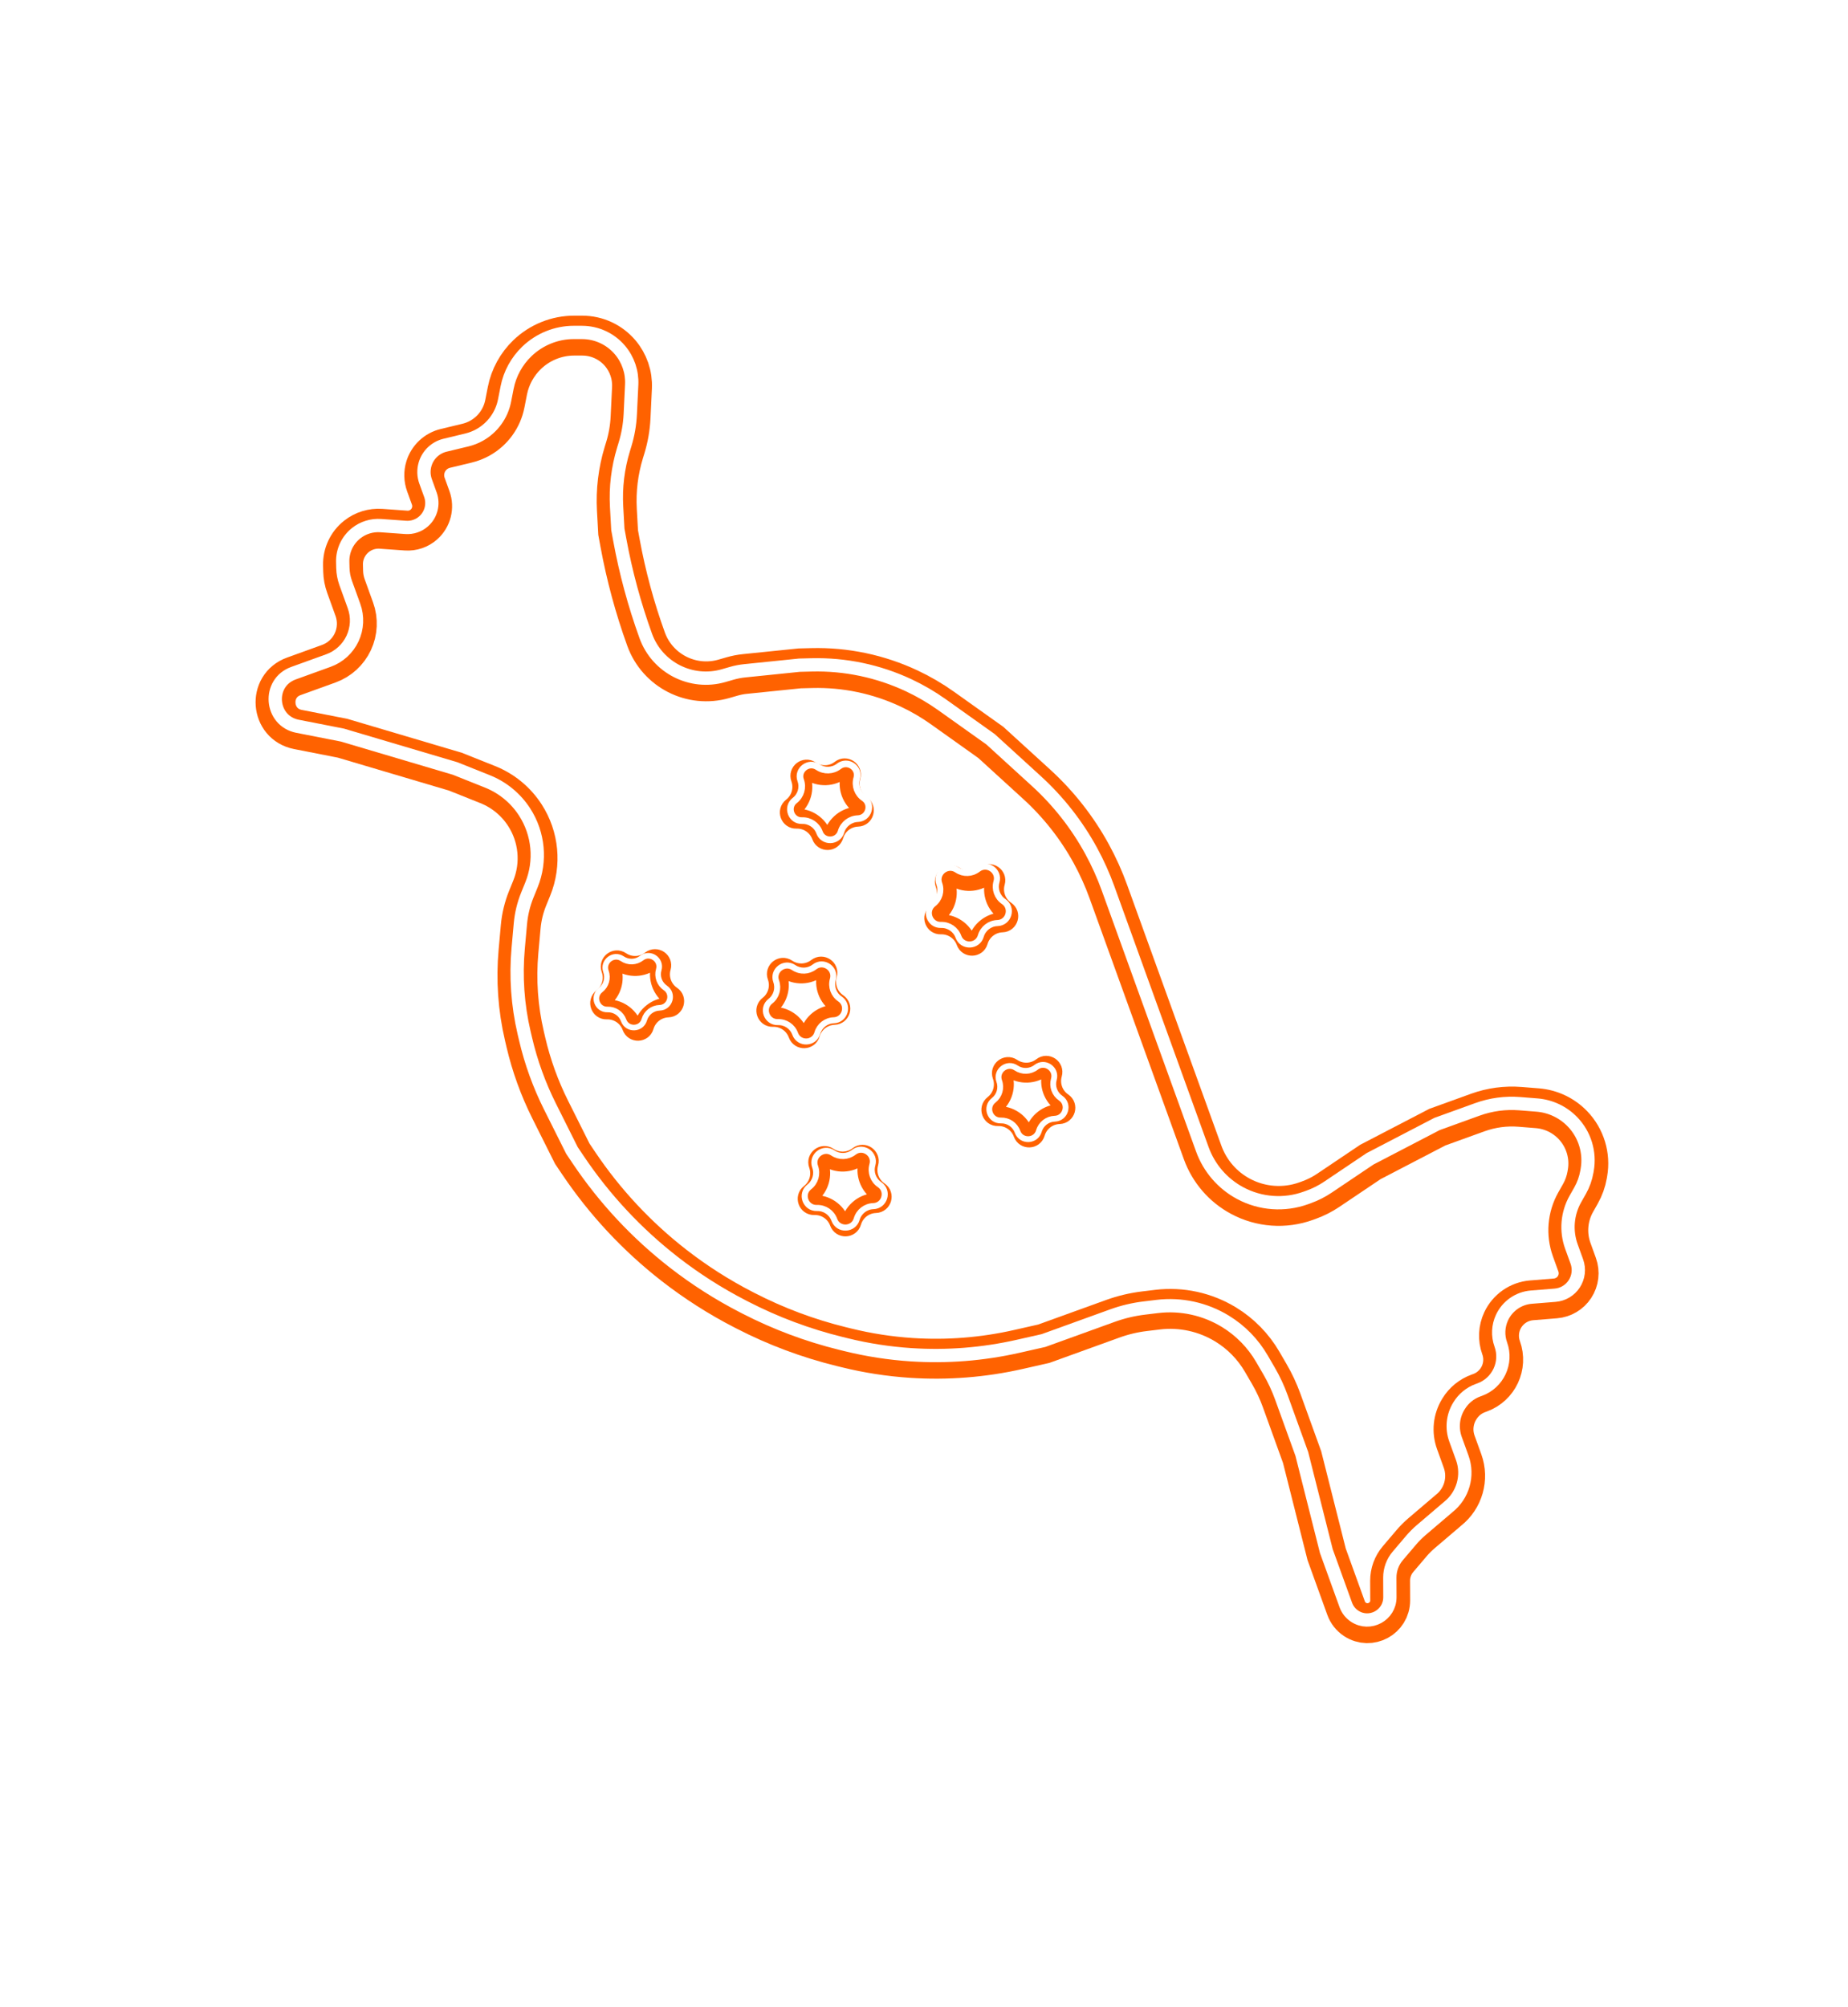 <svg width="210" height="228" viewBox="0 0 210 228" fill="none" xmlns="http://www.w3.org/2000/svg">
<g filter="url(#filter0_f_227_5191)">
<path d="M150.754 176.554L152.965 182.67C153.155 183.196 153.51 183.645 153.977 183.952C155.699 185.08 157.984 183.84 157.976 181.782L157.967 179.562C157.964 178.66 158.283 177.787 158.867 177.101L160.393 175.307C160.744 174.893 161.128 174.509 161.541 174.157L164.605 171.547C166.284 170.22 166.925 167.968 166.198 165.956L165.433 163.839C164.982 162.593 165.122 161.209 165.814 160.079L165.845 160.028C166.342 159.216 167.101 158.597 167.996 158.273L168.173 158.209C170.254 157.457 171.331 155.161 170.578 153.081C170.217 152.081 170.269 150.976 170.72 150.015C171.334 148.706 172.604 147.822 174.045 147.705L176.757 147.486C177.638 147.415 178.436 146.941 178.921 146.202C179.415 145.448 179.526 144.506 179.219 143.658L178.603 141.952C177.958 140.17 178.125 138.196 179.059 136.547L179.587 135.613C179.967 134.943 180.229 134.212 180.361 133.453L180.397 133.241C180.741 131.267 180.124 129.247 178.736 127.801C177.669 126.69 176.231 126.008 174.696 125.886L172.735 125.729C171.101 125.599 169.459 125.819 167.919 126.376L163.331 128.035L155.725 131.989L150.928 135.214C150.252 135.669 149.523 136.039 148.756 136.316L148.433 136.433C145.982 137.319 143.271 137.123 140.973 135.894C138.97 134.823 137.435 133.049 136.663 130.913L135.551 127.838L132.662 119.847L129.581 111.323L125.945 101.267C125.416 99.805 124.777 98.385 124.032 97.02C122.41 94.047 120.305 91.365 117.803 89.083L112.595 84.334L107.101 80.425C105.901 79.571 104.626 78.827 103.292 78.202C99.841 76.583 96.059 75.79 92.248 75.886L90.88 75.921L84.649 76.558C84.157 76.608 83.671 76.702 83.196 76.839L82.258 77.109C78.583 78.167 74.716 76.194 73.415 72.597C72.133 69.051 71.147 65.406 70.465 61.698L70.243 60.492L70.1 57.908C69.978 55.711 70.245 53.509 70.888 51.405L71.055 50.86C71.398 49.737 71.6 48.576 71.656 47.403L71.817 44.047C71.885 42.612 71.405 41.205 70.473 40.111C69.402 38.853 67.834 38.127 66.181 38.124L65.251 38.123C63.264 38.119 61.341 38.898 59.908 40.274C58.758 41.378 57.966 42.821 57.659 44.386L57.369 45.864C57.046 47.514 56.016 48.938 54.55 49.762C54.09 50.021 53.595 50.215 53.082 50.339L50.608 50.934C49.53 51.194 48.67 52.003 48.346 53.063C48.148 53.711 48.166 54.406 48.396 55.043L48.943 56.556C49.329 57.624 49.026 58.818 48.178 59.573C47.619 60.071 46.882 60.322 46.135 60.268L43.299 60.066C42.295 59.994 41.3 60.3 40.51 60.925C39.514 61.712 38.946 62.923 38.978 64.192L38.995 64.879C39.01 65.461 39.118 66.036 39.316 66.582L40.262 69.201C40.698 70.407 40.637 71.737 40.093 72.898C39.548 74.059 38.565 74.956 37.359 75.392L33.382 76.829C30.389 77.912 30.722 82.248 33.846 82.86L38.935 83.858L51.753 87.656L55.422 89.121C57.157 89.813 58.633 91.028 59.647 92.597C61.241 95.064 61.532 98.153 60.427 100.874L59.961 102.02C59.537 103.063 59.271 104.163 59.17 105.285L58.918 108.083C58.629 111.295 58.856 114.533 59.591 117.673L59.758 118.39C60.377 121.037 61.305 123.602 62.522 126.034L65.03 131.045L65.742 132.104C68.723 136.539 72.393 140.47 76.612 143.748C79.062 145.652 81.682 147.324 84.44 148.744L84.721 148.889C88.172 150.666 91.821 152.032 95.591 152.959L96.205 153.11C98.619 153.704 101.081 154.084 103.562 154.247C107.636 154.514 111.728 154.192 115.71 153.291L118.614 152.634L126.45 149.801C127.615 149.38 128.824 149.092 130.055 148.944L131.535 148.765C134.237 148.439 136.969 149.035 139.29 150.455C141 151.501 142.422 152.955 143.429 154.687L144.241 156.083C144.798 157.041 145.268 158.048 145.645 159.09L147.967 165.514L150.754 176.554Z" stroke="#FF6200" stroke-width="4.532"/>
<path d="M92.512 136.882C91.828 136.904 91.516 136.038 92.055 135.618C93.072 134.828 93.464 133.473 93.026 132.262C92.793 131.619 93.52 131.053 94.086 131.437C95.152 132.159 96.562 132.113 97.578 131.323C98.118 130.903 98.88 131.419 98.69 132.076C98.333 133.313 98.812 134.64 99.878 135.362C100.445 135.746 100.189 136.63 99.505 136.653C98.218 136.695 97.105 137.561 96.747 138.798C96.557 139.455 95.637 139.485 95.405 138.842C94.967 137.631 93.799 136.84 92.512 136.882Z" stroke="#FF6200" stroke-width="2.266"/>
<path d="M68.934 114.659C68.25 114.681 67.937 113.816 68.477 113.396C69.494 112.605 69.885 111.25 69.448 110.039C69.215 109.396 69.942 108.831 70.508 109.214C71.574 109.937 72.984 109.891 74 109.1C74.54 108.68 75.302 109.196 75.112 109.854C74.755 111.091 75.234 112.417 76.3 113.14C76.867 113.523 76.611 114.408 75.927 114.43C74.64 114.472 73.527 115.338 73.169 116.575C72.979 117.232 72.059 117.263 71.826 116.619C71.389 115.408 70.221 114.617 68.934 114.659Z" stroke="#FF6200" stroke-width="2.266"/>
<path d="M90.485 92.992C89.801 93.014 89.488 92.149 90.028 91.729C91.044 90.938 91.436 89.583 90.999 88.372C90.766 87.729 91.493 87.164 92.059 87.547C93.125 88.27 94.535 88.224 95.551 87.433C96.091 87.013 96.853 87.529 96.663 88.187C96.305 89.424 96.785 90.75 97.851 91.472C98.417 91.856 98.162 92.741 97.478 92.763C96.191 92.805 95.078 93.671 94.72 94.908C94.53 95.565 93.61 95.596 93.377 94.952C92.939 93.741 91.772 92.95 90.485 92.992Z" stroke="#FF6200" stroke-width="2.266"/>
<path d="M87.813 115.506C87.129 115.528 86.816 114.662 87.356 114.242C88.373 113.452 88.764 112.097 88.327 110.886C88.094 110.243 88.821 109.677 89.387 110.061C90.453 110.784 91.863 110.737 92.879 109.947C93.419 109.527 94.181 110.043 93.991 110.7C93.633 111.937 94.113 113.264 95.179 113.986C95.745 114.37 95.49 115.254 94.806 115.277C93.519 115.319 92.406 116.185 92.048 117.422C91.858 118.079 90.938 118.109 90.705 117.466C90.268 116.255 89.1 115.464 87.813 115.506Z" stroke="#FF6200" stroke-width="2.266"/>
<path d="M113.385 126.776C112.701 126.799 112.389 125.933 112.929 125.513C113.945 124.722 114.337 123.367 113.899 122.156C113.666 121.513 114.393 120.948 114.959 121.332C116.025 122.054 117.435 122.008 118.451 121.217C118.991 120.797 119.753 121.314 119.563 121.971C119.206 123.208 119.685 124.534 120.751 125.257C121.318 125.641 121.062 126.525 120.378 126.547C119.091 126.589 117.978 127.455 117.62 128.692C117.43 129.35 116.51 129.38 116.278 128.736C115.84 127.525 114.672 126.734 113.385 126.776Z" stroke="#FF6200" stroke-width="2.266"/>
<path d="M106.899 105C106.215 105.022 105.902 104.157 106.442 103.737C107.459 102.946 107.85 101.591 107.413 100.38C107.18 99.737 107.907 99.171 108.473 99.555C109.539 100.278 110.949 100.231 111.965 99.441C112.505 99.021 113.267 99.537 113.077 100.195C112.719 101.431 113.199 102.758 114.265 103.48C114.831 103.864 114.576 104.748 113.892 104.771C112.605 104.813 111.492 105.679 111.134 106.916C110.944 107.573 110.024 107.603 109.791 106.96C109.354 105.749 108.186 104.958 106.899 105Z" stroke="#FF6200" stroke-width="2.266"/>
</g>
<path d="M150.721 176.193L152.932 182.309C153.122 182.834 153.477 183.284 153.944 183.59C155.665 184.719 157.951 183.479 157.943 181.421L157.934 179.2C157.931 178.299 158.25 177.426 158.834 176.739L160.359 174.945C160.711 174.532 161.095 174.148 161.508 173.796L164.572 171.185C166.25 169.859 166.892 167.607 166.165 165.595L165.399 163.478C164.949 162.232 165.089 160.848 165.781 159.717L165.812 159.667C166.309 158.855 167.068 158.236 167.963 157.912L168.14 157.848C170.221 157.096 171.297 154.8 170.545 152.719C170.184 151.72 170.236 150.615 170.687 149.653C171.301 148.345 172.571 147.46 174.012 147.344L176.724 147.125C177.604 147.054 178.403 146.58 178.888 145.841C179.382 145.087 179.492 144.144 179.186 143.297L178.569 141.591C177.925 139.809 178.092 137.834 179.025 136.185L179.554 135.252C179.934 134.581 180.195 133.851 180.327 133.092L180.364 132.88C180.708 130.905 180.091 128.885 178.703 127.44C177.636 126.329 176.198 125.647 174.663 125.524L172.701 125.368C171.068 125.237 169.426 125.458 167.885 126.015L163.298 127.674L155.692 131.628L150.895 134.853C150.219 135.307 149.489 135.677 148.723 135.954L148.4 136.071C145.949 136.957 143.237 136.762 140.94 135.533C138.937 134.462 137.402 132.688 136.63 130.552L135.518 127.476L132.629 119.485L129.547 110.962L125.912 100.906C125.383 99.443 124.744 98.023 123.999 96.658C122.377 93.686 120.271 91.004 117.769 88.722L112.562 83.973L107.068 80.064C105.867 79.21 104.593 78.466 103.259 77.84C99.807 76.222 96.026 75.429 92.215 75.525L90.847 75.559L84.616 76.197C84.124 76.247 83.638 76.341 83.162 76.478L82.225 76.748C78.549 77.806 74.682 75.833 73.382 72.236C72.1 68.69 71.113 65.045 70.432 61.337L70.21 60.13L70.067 57.547C69.945 55.35 70.212 53.148 70.855 51.044L71.021 50.498C71.365 49.376 71.567 48.215 71.623 47.042L71.784 43.686C71.852 42.251 71.372 40.843 70.44 39.749C69.369 38.492 67.8 37.766 66.148 37.763L65.217 37.761C63.231 37.758 61.308 38.537 59.875 39.913C58.725 41.017 57.932 42.459 57.626 44.024L57.336 45.503C57.013 47.152 55.982 48.577 54.517 49.401C54.056 49.66 53.562 49.854 53.049 49.977L50.575 50.573C49.497 50.832 48.637 51.642 48.313 52.702C48.115 53.35 48.132 54.045 48.363 54.682L48.91 56.195C49.295 57.262 48.993 58.457 48.145 59.212C47.586 59.71 46.849 59.961 46.102 59.907L43.266 59.705C42.262 59.633 41.267 59.939 40.477 60.563C39.48 61.351 38.913 62.561 38.945 63.831L38.962 64.518C38.977 65.099 39.085 65.674 39.282 66.221L40.229 68.84C40.665 70.046 40.604 71.375 40.06 72.536C39.515 73.697 38.532 74.594 37.326 75.031L33.349 76.468C30.356 77.55 30.689 81.887 33.813 82.499L38.902 83.496L51.72 87.295L55.388 88.759C57.123 89.452 58.6 90.666 59.614 92.236C61.208 94.702 61.499 97.792 60.393 100.513L59.928 101.659C59.504 102.702 59.237 103.802 59.136 104.923L58.885 107.722C58.596 110.934 58.823 114.172 59.557 117.312L59.725 118.028C60.344 120.676 61.272 123.241 62.488 125.672L64.997 130.684L65.708 131.743C68.69 136.178 72.359 140.108 76.579 143.387C79.028 145.29 81.649 146.963 84.407 148.383L84.688 148.528C88.139 150.305 91.788 151.671 95.558 152.598L96.172 152.749C98.586 153.343 101.048 153.723 103.529 153.886C107.603 154.153 111.694 153.831 115.677 152.93L118.581 152.273L126.416 149.44C127.582 149.019 128.791 148.731 130.021 148.583L131.502 148.404C134.204 148.078 136.936 148.673 139.257 150.094C140.966 151.14 142.389 152.594 143.396 154.326L144.208 155.722C144.765 156.68 145.235 157.686 145.612 158.729L147.934 165.153L150.721 176.193Z" stroke="white" stroke-width="1.511"/>
<path d="M92.831 137.216C91.534 137.259 90.941 135.617 91.965 134.82C92.659 134.28 92.927 133.354 92.628 132.526C92.187 131.306 93.565 130.234 94.639 130.962C95.368 131.456 96.331 131.424 97.026 130.884C98.05 130.087 99.495 131.066 99.135 132.313C98.891 133.158 99.218 134.065 99.947 134.559C101.021 135.287 100.536 136.964 99.239 137.006C98.36 137.035 97.599 137.627 97.354 138.472C96.994 139.719 95.249 139.776 94.808 138.556C94.509 137.728 93.711 137.187 92.831 137.216Z" stroke="white" stroke-width="0.692"/>
<path d="M69.045 114.669C67.849 114.709 67.302 113.195 68.246 112.46C68.887 111.962 69.134 111.107 68.858 110.344C68.451 109.219 69.722 108.23 70.712 108.902C71.384 109.357 72.273 109.328 72.913 108.83C73.858 108.095 75.191 108.998 74.858 110.148C74.633 110.927 74.935 111.763 75.607 112.219C76.598 112.89 76.151 114.437 74.955 114.476C74.143 114.502 73.442 115.048 73.216 115.828C72.884 116.977 71.275 117.03 70.868 115.905C70.592 115.142 69.856 114.643 69.045 114.669Z" stroke="white" stroke-width="0.638"/>
<path d="M91.144 93.213C89.903 93.257 89.335 91.685 90.317 90.925C91.015 90.385 91.284 89.455 90.984 88.625C90.565 87.466 91.887 86.43 92.927 87.129C93.658 87.62 94.632 87.586 95.328 87.047C96.321 86.279 97.701 87.227 97.358 88.397C97.109 89.247 97.439 90.161 98.174 90.655C99.186 91.335 98.731 92.947 97.477 92.991C96.597 93.022 95.826 93.618 95.578 94.463C95.226 95.665 93.547 95.715 93.128 94.555C92.828 93.725 92.026 93.182 91.144 93.213Z" stroke="white" stroke-width="0.755"/>
<path d="M88.401 116.101C87.117 116.143 86.53 114.518 87.544 113.729C88.232 113.194 88.497 112.277 88.201 111.457C87.764 110.249 89.128 109.188 90.192 109.908C90.913 110.397 91.867 110.366 92.555 109.831C93.569 109.042 95.001 110.012 94.644 111.246C94.402 112.083 94.726 112.981 95.448 113.47C96.511 114.191 96.031 115.851 94.747 115.893C93.876 115.922 93.123 116.508 92.88 117.345C92.524 118.58 90.796 118.636 90.359 117.428C90.063 116.608 89.272 116.073 88.401 116.101Z" stroke="white" stroke-width="0.685"/>
<path d="M113.74 127.276C112.502 127.317 111.936 125.75 112.913 124.99C113.576 124.474 113.832 123.59 113.546 122.8C113.125 121.636 114.44 120.613 115.465 121.307C116.161 121.779 117.08 121.748 117.743 121.233C118.721 120.472 120.1 121.407 119.756 122.597C119.523 123.404 119.836 124.269 120.531 124.74C121.556 125.435 121.093 127.035 119.856 127.076C119.016 127.104 118.29 127.668 118.057 128.475C117.713 129.665 116.048 129.72 115.627 128.555C115.341 127.765 114.579 127.249 113.74 127.276Z" stroke="white" stroke-width="0.661"/>
<path d="M106.934 105.062C105.638 105.105 105.044 103.463 106.068 102.667C106.763 102.126 107.031 101.2 106.731 100.372C106.29 99.152 107.668 98.081 108.742 98.808C109.471 99.302 110.434 99.27 111.129 98.73C112.153 97.934 113.598 98.913 113.238 100.159C112.994 101.005 113.321 101.911 114.05 102.405C115.124 103.133 114.639 104.81 113.342 104.852C112.463 104.881 111.702 105.473 111.457 106.319C111.097 107.565 109.352 107.622 108.911 106.402C108.612 105.574 107.814 105.033 106.934 105.062Z" stroke="white" stroke-width="0.692"/>
<defs>
<filter id="filter0_f_227_5191" x="26.024" y="32.835" width="159.753" height="156.834" filterUnits="userSpaceOnUse" color-interpolation-filters="sRGB">
<feFlood flood-opacity="0" result="BackgroundImageFix"/>
<feBlend mode="normal" in="SourceGraphic" in2="BackgroundImageFix" result="shape"/>
<feGaussianBlur stdDeviation="1.511" result="effect1_foregroundBlur_227_5191"/>
</filter>
</defs>
</svg>
